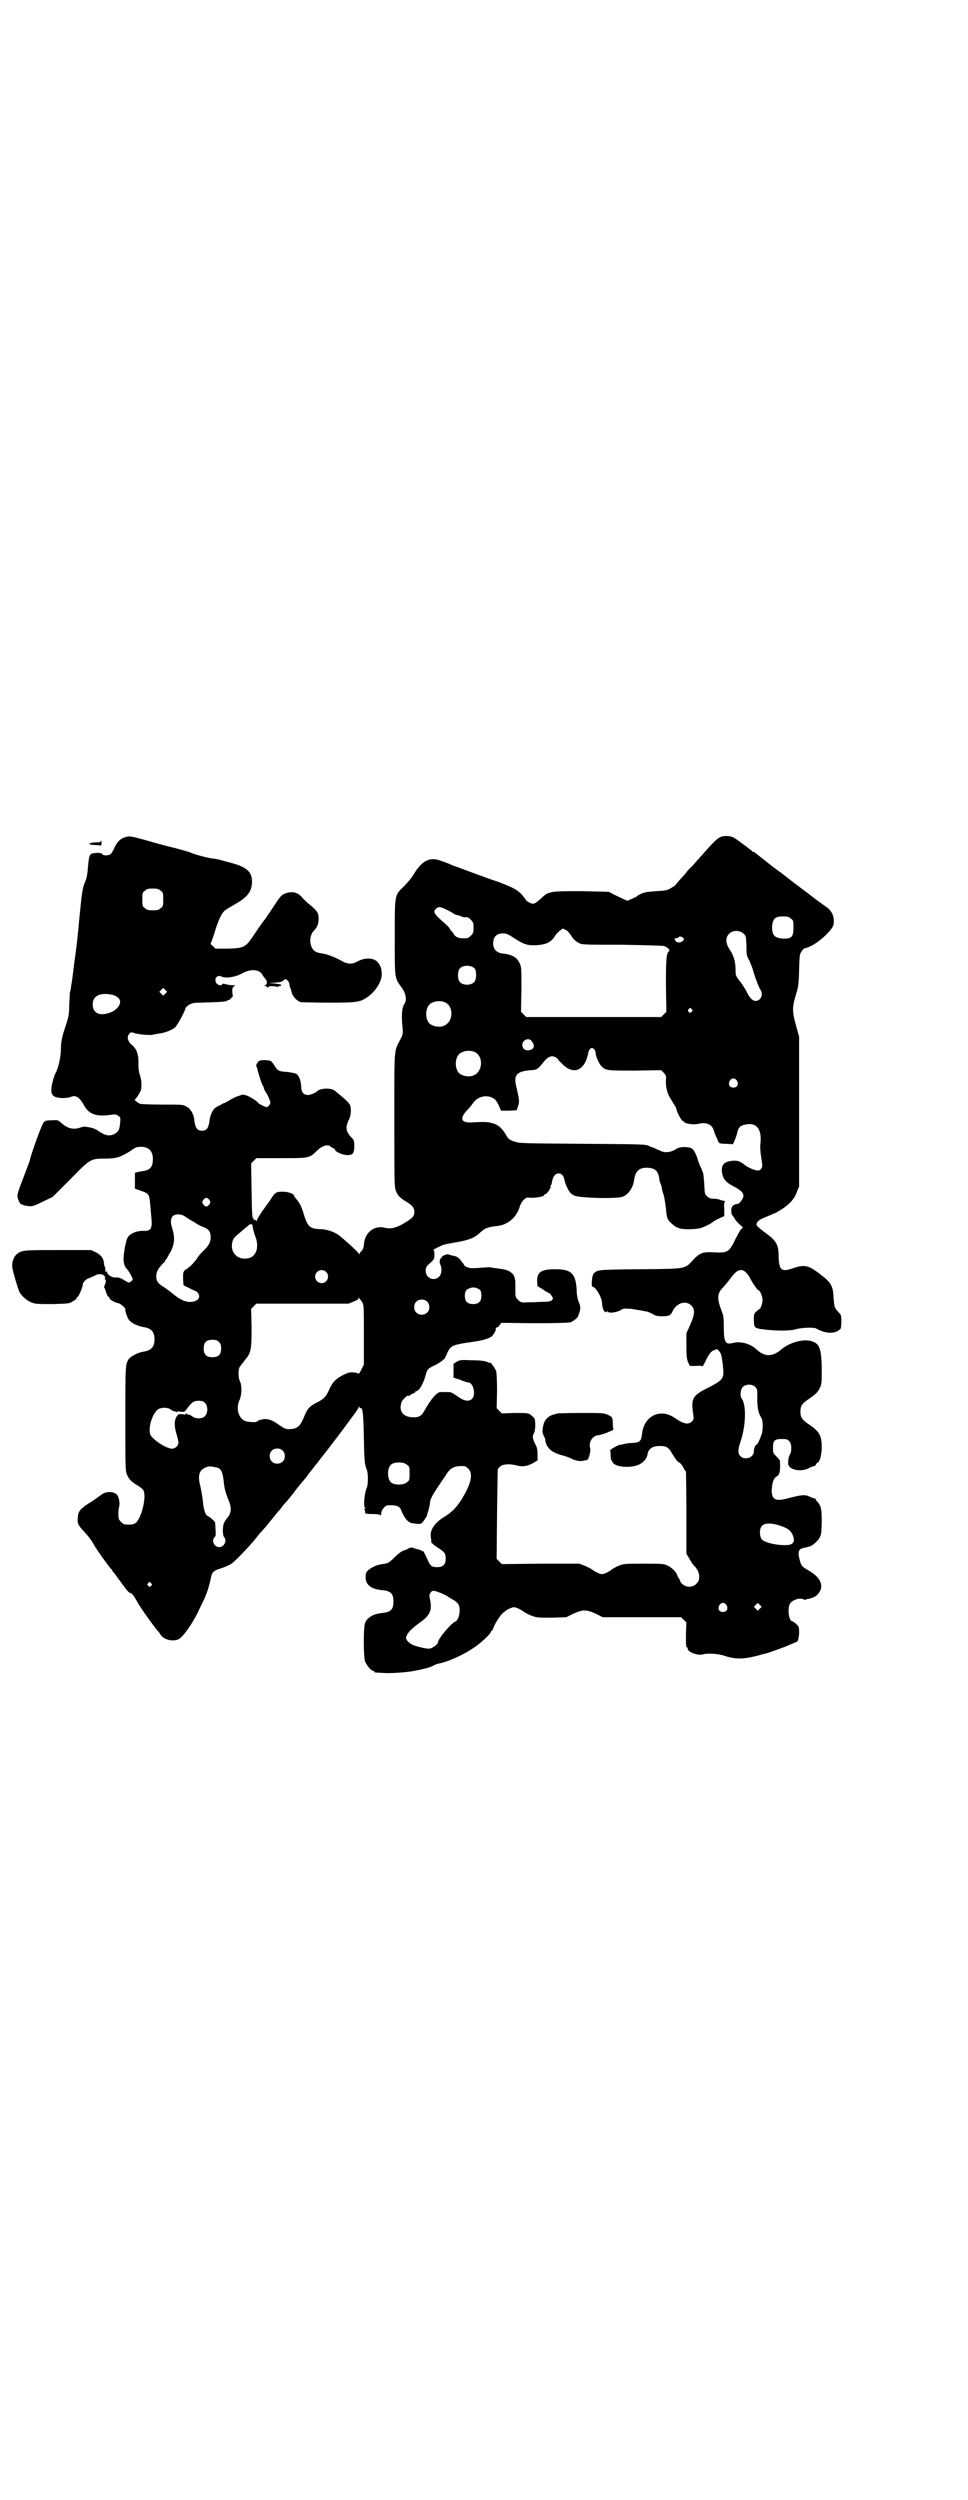 <?xml version="1.0" standalone="no"?>
<!DOCTYPE svg PUBLIC "-//W3C//DTD SVG 20010904//EN"
 "http://www.w3.org/TR/2001/REC-SVG-20010904/DTD/svg10.dtd">
<svg version="1.0" xmlns="http://www.w3.org/2000/svg"
 width="1112pt" height="2870pt" viewBox="0 0 1112 2870"
 preserveAspectRatio="xMidYMid meet">
<g transform="translate(0,2870) scale(0.5,-0.5)"
fill="#000000" stroke="none">
<path d="M1657 3819 c-8 -3 -16 -10 -44 -42 -8 -9 -18 -20 -23 -26 -6 -5 -12
-12 -14 -15 -2 -3 -9 -10 -15 -17 -5 -6 -10 -12 -11 -13 -1 0 -5 -3 -10 -6 -7
-4 -13 -5 -32 -6 -13 -1 -24 -2 -26 -3 -6 -1 -18 -7 -19 -9 0 -1 -6 -3 -12 -6
l-10 -4 -11 5 c-6 3 -15 7 -19 9 -5 3 -10 5 -11 6 -2 1 -30 1 -64 2 -71 0 -76
0 -92 -16 -16 -14 -18 -15 -28 -10 -4 2 -8 5 -8 6 0 1 -4 6 -9 12 -11 12 -22
17 -56 30 -19 6 -56 20 -105 38 -6 3 -17 7 -23 9 -27 11 -45 2 -65 -31 -4 -7
-14 -19 -21 -26 -23 -22 -22 -17 -22 -118 0 -98 -1 -92 17 -117 9 -13 11 -28
5 -36 -6 -9 -7 -28 -4 -56 1 -12 1 -14 -6 -27 -14 -27 -13 -15 -13 -184 0
-147 0 -154 4 -163 4 -10 10 -16 22 -23 15 -9 20 -15 20 -24 0 -10 -4 -15 -23
-26 -18 -11 -31 -14 -44 -11 -25 7 -48 -11 -49 -40 -1 -5 -2 -9 -5 -13 -3 -2
-5 -5 -5 -7 0 -1 -1 -1 -2 1 -1 3 -20 21 -44 41 -10 8 -28 15 -45 15 -23 1
-28 6 -36 31 -6 20 -10 29 -18 38 -3 3 -5 7 -5 7 0 5 -14 10 -26 10 -16 0 -18
-1 -31 -22 -7 -9 -12 -17 -13 -18 -3 -3 -16 -24 -16 -26 0 -3 0 -2 -2 0 -1 2
-2 2 -2 1 0 -1 -2 0 -3 2 -4 3 -4 10 -5 66 l-1 62 6 6 6 6 57 0 c64 0 65 0 81
16 13 13 27 17 33 10 2 -1 5 -3 7 -4 1 0 3 -2 3 -3 0 -4 17 -12 28 -12 13 0
16 4 16 22 0 11 -1 13 -6 18 -13 13 -15 23 -7 40 6 11 7 30 2 37 -2 4 -14 15
-34 31 -9 7 -34 6 -41 -2 -3 -3 -15 -8 -20 -8 -11 0 -16 7 -16 20 -1 14 -5 25
-12 29 -3 1 -12 3 -21 4 -19 1 -21 3 -28 14 -3 5 -7 10 -9 11 -4 2 -18 3 -25
1 -4 -1 -10 -11 -8 -13 1 -1 1 -3 2 -5 1 -7 11 -38 13 -40 1 -1 2 -3 2 -4 0
-2 2 -7 5 -11 3 -4 6 -11 8 -16 3 -7 3 -8 0 -13 -2 -3 -5 -5 -6 -5 -3 0 -19 8
-20 10 -2 4 -20 15 -27 17 -5 2 -8 2 -12 1 -3 -1 -7 -3 -8 -3 -2 0 -10 -4 -17
-8 -8 -5 -14 -8 -15 -8 -1 0 -3 -1 -6 -3 -3 -2 -8 -4 -11 -6 -8 -4 -15 -19
-16 -34 -2 -14 -7 -20 -17 -20 -10 0 -15 6 -17 20 -1 16 -8 30 -18 35 -8 5
-10 5 -55 5 -33 0 -50 1 -53 2 -6 3 -14 10 -11 10 1 0 5 5 8 10 6 10 7 12 7
25 0 8 -2 17 -4 22 -2 6 -3 14 -3 22 1 24 -4 37 -15 46 -9 7 -12 18 -7 24 3 5
5 6 13 3 9 -3 40 -6 44 -3 1 0 6 1 12 2 12 1 30 8 37 14 5 4 24 39 24 44 0 1
4 5 8 8 8 4 11 5 26 5 37 1 59 2 61 4 1 1 3 2 4 2 2 0 4 2 6 4 1 2 3 4 3 3 1
-1 1 3 0 9 -1 10 0 14 6 17 2 0 0 1 -4 1 -7 0 -12 1 -20 3 -4 1 -6 0 -6 -1 0
-4 -10 -2 -13 3 -6 10 2 20 12 15 9 -5 33 -1 47 7 19 11 40 10 47 -3 1 -3 5
-7 7 -10 5 -5 4 -13 -2 -15 -2 0 -2 -1 2 -1 2 0 4 -1 3 -2 0 -1 0 -1 2 -1 2 0
2 0 2 1 -2 3 18 2 21 0 2 -2 2 -2 1 0 -1 1 0 2 3 2 3 0 4 1 4 3 -1 1 -7 2 -15
3 l-14 1 16 1 c11 1 16 2 18 5 1 1 4 3 5 3 3 0 9 -7 9 -12 0 -2 1 -4 1 -6 1
-2 3 -7 4 -12 3 -11 13 -21 22 -23 4 0 32 -1 64 -1 63 0 71 1 87 12 20 13 36
39 34 56 -1 13 -2 14 -7 22 -8 13 -29 15 -48 5 -14 -8 -24 -7 -41 3 -15 8 -29
13 -41 15 -16 2 -22 7 -26 20 -3 11 0 25 7 32 8 8 11 16 11 27 0 14 -2 17 -19
32 -8 6 -17 15 -21 20 -10 10 -21 12 -36 7 -8 -3 -11 -6 -20 -19 -12 -19 -21
-31 -26 -39 -5 -6 -11 -14 -29 -41 -17 -25 -21 -27 -58 -28 l-28 0 -6 6 c-4 3
-6 6 -5 6 1 1 5 12 9 25 8 27 16 44 23 50 3 3 14 9 24 15 27 15 38 28 39 49 1
25 -11 36 -48 46 -11 3 -23 6 -26 7 -3 1 -10 2 -16 3 -13 1 -47 11 -55 15 -3
1 -20 6 -40 11 -5 1 -32 8 -52 14 -43 12 -45 12 -54 9 -12 -4 -17 -9 -24 -22
-3 -7 -7 -14 -9 -16 -4 -5 -18 -5 -20 -1 -1 2 -4 3 -14 3 -7 -1 -12 -2 -12 -2
1 -1 0 -2 -1 -2 -2 0 -4 -7 -6 -30 -1 -15 -3 -25 -7 -34 -6 -15 -7 -25 -13
-86 -2 -24 -6 -61 -9 -82 -3 -21 -6 -46 -7 -54 -1 -8 -3 -17 -3 -19 0 -2 -1
-7 -2 -10 -1 -3 -1 -17 -2 -30 0 -21 -1 -26 -7 -45 -9 -26 -12 -39 -12 -56 0
-17 -6 -45 -12 -55 -4 -7 -9 -26 -10 -36 -1 -16 5 -21 24 -22 9 0 17 1 19 2
12 6 21 1 31 -17 11 -21 27 -28 59 -24 14 2 16 2 21 -2 5 -3 5 -5 4 -16 -1
-15 -4 -21 -14 -26 -11 -5 -20 -3 -34 6 -6 5 -14 8 -19 9 -4 1 -10 2 -12 2 -3
1 -8 0 -13 -2 -15 -5 -29 -2 -42 10 -8 7 -9 8 -20 7 -20 0 -21 -1 -27 -16 -5
-10 -25 -67 -26 -74 0 -2 -7 -20 -18 -49 -6 -15 -11 -30 -11 -34 0 -7 6 -20 9
-20 1 0 2 0 3 -1 1 -1 6 -2 12 -3 10 -1 12 -1 34 10 l23 11 41 41 c46 47 46
47 81 47 24 0 33 3 56 17 12 9 15 10 25 10 20 0 29 -12 27 -34 -1 -12 -7 -19
-19 -21 -13 -2 -21 -4 -22 -5 0 0 0 -9 0 -18 l0 -18 14 -5 c18 -6 19 -8 21
-30 1 -9 2 -24 3 -33 2 -23 -1 -29 -16 -29 -17 1 -31 -5 -38 -14 -5 -7 -11
-42 -10 -54 2 -14 3 -14 9 -21 3 -4 7 -11 9 -15 4 -8 4 -8 -1 -12 -5 -4 -4 -4
-21 6 -5 2 -10 4 -15 3 -9 0 -19 7 -19 13 0 3 0 3 -2 0 -1 -2 -2 -1 -2 5 0 4
-1 7 -1 7 -1 0 -2 4 -2 8 -1 11 -7 19 -19 25 l-11 5 -75 0 c-79 0 -83 0 -95
-9 -6 -5 -11 -15 -11 -27 -1 -6 13 -52 17 -61 6 -10 18 -20 29 -24 8 -3 16 -3
47 -3 36 1 38 1 46 6 5 3 9 6 9 7 0 2 1 3 2 3 3 1 12 23 12 28 0 6 8 14 16 16
4 2 10 4 13 6 10 6 25 1 22 -7 0 -2 0 -3 1 -3 2 0 1 -9 -2 -14 -1 -2 -1 -4 0
-5 1 -1 3 -6 4 -11 2 -5 4 -9 5 -9 2 -1 3 -3 3 -4 0 -3 13 -10 20 -11 5 -1 18
-12 16 -15 -1 -2 4 -17 8 -23 6 -8 21 -15 35 -17 17 -3 24 -11 24 -28 0 -17
-7 -25 -24 -28 -14 -2 -29 -10 -35 -17 -8 -12 -8 -15 -8 -138 0 -114 0 -119 4
-128 4 -10 11 -17 25 -25 5 -3 10 -7 12 -10 9 -12 -4 -67 -18 -76 -4 -3 -11
-4 -24 -3 -2 0 -6 3 -9 6 -5 5 -6 7 -6 18 0 7 1 15 2 18 2 8 -1 23 -7 28 -8 6
-24 6 -33 -1 -4 -3 -9 -6 -11 -8 -2 -1 -11 -8 -20 -13 -19 -13 -23 -18 -24
-30 -2 -14 0 -19 12 -32 14 -15 19 -22 28 -38 7 -11 29 -42 36 -50 2 -1 3 -3
3 -4 0 -1 2 -3 4 -5 2 -2 9 -13 17 -23 13 -18 17 -23 22 -24 3 -1 8 -8 14 -19
4 -9 44 -65 49 -69 1 -1 3 -4 5 -7 7 -12 30 -17 42 -10 10 5 32 37 44 62 4 9
10 21 13 27 7 15 13 33 16 49 3 16 6 19 26 25 8 3 18 7 22 10 10 7 46 45 59
62 2 3 7 9 12 14 4 5 10 11 12 14 12 15 22 27 24 30 2 1 6 6 10 12 4 5 11 12
14 16 3 4 9 11 12 15 5 7 12 16 30 37 1 2 6 9 12 16 5 7 10 13 11 14 1 1 4 5
7 9 3 4 6 8 7 9 2 2 17 22 43 56 34 46 35 47 38 53 2 4 3 5 3 2 0 -2 1 -3 2
-2 5 3 7 -11 8 -67 1 -57 2 -63 7 -75 3 -8 3 -32 0 -40 -6 -13 -8 -42 -5 -46
2 -2 2 -3 0 -3 -1 0 -2 -1 0 -3 1 -2 1 -5 1 -6 -1 -2 4 -3 16 -3 11 0 18 -1
19 -3 1 -1 2 1 2 5 0 7 9 18 15 18 19 1 28 -2 31 -12 8 -19 15 -27 25 -29 21
-3 20 -3 27 6 3 5 7 10 7 11 0 2 2 8 4 14 1 6 3 13 3 16 0 7 6 18 18 36 6 9
14 21 19 28 10 17 20 21 42 20 2 0 6 -3 9 -6 11 -11 7 -32 -11 -63 -13 -23
-25 -35 -40 -45 -26 -15 -38 -32 -35 -50 1 -6 1 -10 1 -10 -3 0 9 -10 19 -16
12 -8 14 -11 14 -23 0 -13 -6 -19 -19 -19 -13 0 -16 2 -23 18 -8 17 -9 19 -11
19 -1 0 -2 0 -3 1 -1 1 -4 2 -8 3 -4 1 -8 2 -10 3 -3 2 -9 1 -13 -2 -1 -1 -6
-3 -10 -4 -5 -2 -12 -7 -19 -14 -14 -14 -16 -15 -29 -17 -12 -1 -25 -7 -33
-14 -5 -5 -6 -7 -6 -16 0 -18 13 -28 40 -30 18 -2 24 -8 24 -26 0 -18 -6 -24
-24 -26 -23 -2 -38 -11 -42 -26 -3 -13 -3 -77 1 -86 4 -9 14 -21 18 -21 2 0 3
-1 3 -2 0 -2 0 -2 23 -3 16 -1 44 1 64 4 22 4 39 8 47 12 5 3 13 6 16 6 19 4
52 18 77 35 15 9 41 33 41 38 0 1 1 2 2 2 1 0 3 4 5 10 5 11 16 28 22 32 2 1
4 3 5 4 3 3 15 8 19 8 5 0 15 -5 22 -10 2 -2 10 -6 17 -9 13 -5 15 -5 47 -5
l34 1 16 8 c22 10 30 10 52 0 l16 -8 90 0 90 0 6 -6 6 -6 -1 -28 c0 -19 0 -29
2 -29 1 0 2 -1 2 -3 0 -8 23 -17 36 -13 11 3 37 1 50 -4 25 -8 43 -8 83 3 2 1
6 2 8 2 8 2 45 15 58 21 7 3 14 6 14 6 4 0 6 7 7 20 0 15 0 15 -7 22 -4 3 -8
6 -9 6 -7 0 -11 26 -6 38 4 10 23 17 32 12 2 -1 4 -1 5 -1 1 1 3 2 6 2 15 3
23 9 28 20 6 15 -3 31 -25 44 -19 11 -19 12 -23 27 -5 19 -2 25 14 27 3 1 7 2
8 2 6 1 18 11 23 19 5 8 5 11 6 36 0 29 -1 38 -9 47 -3 3 -5 6 -5 7 0 1 -1 2
-3 2 -2 0 -7 2 -11 4 -10 5 -19 4 -46 -3 -31 -9 -41 -5 -41 17 1 17 4 28 11
32 8 4 9 13 8 36 0 1 -4 6 -8 10 -8 8 -8 8 -8 21 0 17 4 20 27 19 9 0 15 -8
15 -20 0 -6 -1 -13 -3 -15 -3 -5 -5 -16 -4 -23 3 -13 29 -18 47 -9 5 3 11 5
13 5 1 0 3 2 4 4 1 2 2 4 3 4 5 0 10 18 10 35 0 26 -5 36 -27 51 -18 12 -22
17 -22 31 0 14 4 19 22 31 13 9 17 13 22 22 5 11 5 11 5 47 -1 49 -6 58 -28
63 -20 3 -47 -5 -66 -21 -20 -17 -38 -16 -56 1 -14 13 -36 19 -53 15 -18 -5
-22 0 -22 36 0 23 -1 27 -6 40 -10 26 -9 38 4 51 5 5 13 15 18 22 11 14 16 18
24 18 7 0 14 -7 20 -18 5 -10 17 -28 19 -28 4 0 10 -14 10 -23 0 -8 -5 -21 -8
-21 -1 0 -3 -2 -6 -5 -5 -4 -6 -6 -6 -18 0 -18 2 -20 14 -22 32 -5 69 -5 82
-1 12 4 42 5 47 2 23 -13 44 -13 56 -1 2 2 3 22 1 31 0 1 -3 5 -7 9 -8 9 -8
10 -10 33 -1 26 -6 34 -30 52 -28 22 -37 23 -64 14 -25 -9 -31 -4 -32 25 0 30
-5 38 -31 57 -11 8 -20 16 -20 18 0 6 6 12 17 16 7 3 14 6 17 7 3 2 6 3 7 3 1
0 8 4 16 9 19 12 31 25 36 41 l5 12 0 172 0 172 -7 25 c-9 32 -9 42 -1 69 6
20 7 23 8 58 1 36 1 37 6 44 3 5 6 7 7 7 0 -1 8 2 16 6 20 10 48 37 50 48 3
17 -3 32 -17 41 -4 3 -24 17 -43 32 -20 15 -40 30 -46 35 -5 4 -12 9 -14 11
-2 1 -17 12 -32 24 -15 12 -28 22 -29 23 0 0 -2 1 -3 1 -1 0 -3 1 -3 2 -1 1
-27 21 -39 29 -8 6 -22 7 -32 4z m-1288 -124 c6 -4 6 -6 6 -20 0 -14 0 -16 -6
-20 -4 -4 -7 -5 -18 -5 -11 0 -14 1 -18 5 -6 4 -6 6 -6 20 0 14 0 16 6 20 4 4
7 5 18 5 11 0 14 -1 18 -5z m658 -44 c8 -4 15 -8 16 -9 1 -1 4 -2 7 -3 3 0 8
-2 10 -3 2 -1 5 -2 7 -2 6 1 10 0 15 -6 5 -5 6 -7 6 -18 0 -11 -1 -13 -6 -18
-3 -3 -7 -6 -9 -6 -19 -1 -26 1 -32 12 -2 3 -5 6 -5 6 -1 0 -2 1 -2 3 0 1 -5
7 -11 12 -25 22 -29 27 -22 34 6 6 10 6 26 -2z m790 -20 c6 -4 6 -6 6 -20 0
-22 -4 -26 -22 -26 -22 1 -28 8 -27 30 2 16 7 21 25 21 11 0 14 -1 18 -5z
m-517 -26 c4 -2 8 -7 11 -11 5 -9 11 -15 19 -19 6 -4 14 -4 99 -4 51 -1 94 -2
97 -3 8 -3 14 -9 11 -12 -6 -5 -7 -17 -7 -78 l1 -61 -6 -6 -6 -6 -155 0 -155
0 -6 6 -6 6 1 52 c0 51 0 52 -5 61 -6 13 -18 19 -40 21 -12 2 -20 10 -20 23 0
15 8 23 22 23 9 0 13 -2 28 -12 22 -14 29 -16 51 -15 23 2 33 7 43 24 4 5 14
14 17 14 0 0 3 -2 6 -3z m409 -9 c5 -5 5 -6 6 -27 0 -21 0 -23 7 -35 3 -7 8
-20 10 -28 4 -13 10 -30 16 -40 6 -11 -1 -24 -12 -24 -7 0 -14 7 -21 22 -3 5
-9 16 -15 23 -10 13 -10 14 -10 26 0 18 -4 33 -13 46 -10 15 -11 28 -2 37 9 9
24 9 34 0z m-140 -9 c3 -2 3 -3 0 -7 -5 -5 -14 -5 -17 0 -3 5 -3 6 2 6 2 0 4
1 5 2 2 3 7 2 10 -1z m-478 -71 c4 -6 4 -24 -1 -30 -7 -9 -27 -9 -34 0 -5 6
-5 24 0 30 7 9 27 9 35 0z m-711 -57 l-5 -5 -4 4 -5 5 4 4 5 5 4 -4 5 -5 -4
-4z m-122 -3 c10 -2 18 -9 18 -16 0 -9 -9 -19 -21 -24 -25 -10 -42 -3 -42 18
0 20 17 28 45 22z m764 -17 c21 -9 20 -45 -2 -54 -10 -5 -28 -1 -34 6 -9 10
-9 32 0 42 7 8 24 11 36 6z m567 -16 c3 -3 3 -3 0 -6 -4 -5 -11 1 -7 6 4 4 4
4 7 0z m-367 -74 c6 -8 6 -14 0 -18 -11 -6 -22 -1 -22 10 0 12 16 18 22 8z
m144 -19 c2 -3 3 -8 3 -11 1 -8 9 -24 14 -28 9 -9 14 -9 76 -9 l60 1 6 -6 c5
-6 6 -7 5 -17 -1 -15 3 -31 11 -43 11 -18 13 -21 13 -23 0 -5 12 -28 15 -28 1
0 3 -1 3 -2 2 -4 23 -7 33 -4 18 4 30 -1 35 -15 1 -5 4 -12 6 -16 2 -4 4 -10
5 -11 1 -3 4 -4 17 -4 l16 -1 4 9 c2 5 5 13 6 18 2 11 7 16 18 18 26 6 39 -10
35 -44 -1 -8 0 -19 2 -32 3 -19 3 -20 0 -25 -3 -4 -5 -5 -10 -4 -9 1 -23 8
-30 14 -9 7 -15 9 -26 8 -20 -2 -27 -10 -24 -28 2 -13 8 -21 25 -30 19 -10 24
-15 24 -23 0 -5 -9 -18 -13 -18 -11 -1 -15 -6 -15 -16 0 -5 1 -9 4 -12 2 -3 4
-5 4 -6 0 -1 4 -6 9 -11 l10 -9 -5 -5 c-2 -2 -7 -12 -12 -21 -15 -32 -18 -33
-54 -31 -21 1 -29 -2 -44 -18 -19 -21 -15 -20 -122 -21 -97 -1 -97 -1 -106
-10 -4 -3 -6 -30 -3 -30 7 0 21 -23 22 -36 1 -13 3 -19 7 -22 3 -1 4 -1 4 0 0
2 1 2 3 0 4 -4 25 0 32 6 3 2 6 2 22 1 10 -2 20 -3 23 -4 3 0 8 -2 12 -2 4 -1
10 -4 14 -6 6 -4 11 -5 21 -5 16 0 20 2 24 11 9 20 31 26 43 14 9 -9 9 -19 -2
-44 l-9 -20 0 -29 c0 -24 1 -30 4 -38 l4 -8 14 0 c9 1 15 0 15 -1 0 -1 3 4 7
12 7 16 15 25 20 25 1 0 3 1 4 2 2 3 11 -7 12 -13 3 -13 5 -32 5 -41 0 -13 -6
-19 -31 -32 -41 -20 -44 -26 -38 -65 1 -8 1 -10 -3 -14 -8 -9 -20 -6 -39 7
-33 24 -72 6 -76 -37 -1 -8 -2 -12 -5 -15 -5 -4 -6 -4 -20 -5 -4 0 -11 -1 -15
-2 -4 -1 -9 -2 -11 -2 -5 -1 -24 -12 -22 -13 0 -1 1 -6 1 -11 0 -6 1 -11 1
-11 1 0 2 -2 3 -4 4 -13 45 -16 64 -5 10 6 16 14 17 24 2 10 11 17 25 17 15 1
22 -2 28 -12 11 -18 16 -25 20 -26 2 -1 6 -6 9 -11 2 -5 5 -9 6 -9 0 0 1 -43
1 -95 l0 -94 7 -12 c4 -7 8 -13 10 -15 14 -13 17 -32 6 -42 -8 -9 -23 -9 -32
-1 -3 3 -6 6 -5 7 0 0 -1 3 -3 6 -2 3 -4 6 -4 7 0 5 -12 18 -21 22 -10 5 -12
5 -55 5 -45 0 -46 0 -59 -5 -7 -3 -14 -7 -16 -9 -7 -5 -17 -10 -22 -10 -5 0
-15 5 -22 10 -2 2 -10 6 -17 9 l-13 5 -89 0 -89 -1 -6 6 -6 6 1 103 c1 57 1
103 2 103 0 1 2 3 5 6 5 5 20 7 36 3 15 -4 24 -3 38 4 l12 7 0 14 c0 11 -1 16
-6 25 -6 13 -6 17 -2 24 3 6 4 25 1 33 -1 2 -5 6 -9 9 -6 4 -9 4 -36 4 l-30
-1 -6 6 -6 6 1 39 c0 23 -1 42 -2 46 -2 6 -14 23 -14 19 0 0 -2 0 -4 1 -6 3
-15 5 -39 5 -23 1 -26 1 -33 -3 l-8 -5 0 -16 0 -16 16 -5 c8 -4 17 -6 18 -6
12 0 18 -30 8 -38 -8 -7 -19 -4 -34 7 -7 5 -14 9 -17 9 -4 0 -15 0 -21 0 -8 0
-22 -16 -37 -43 -7 -12 -12 -15 -25 -15 -24 0 -35 14 -27 36 3 6 15 17 15 13
0 -1 3 1 6 3 3 2 7 4 8 4 1 0 2 1 2 2 0 1 1 2 2 2 7 0 17 18 22 37 3 12 5 15
18 21 11 5 24 14 26 18 1 2 4 7 6 13 8 15 11 16 36 21 13 2 28 4 33 5 14 2 28
7 33 11 5 5 11 16 9 18 -1 1 0 2 2 2 1 0 5 2 7 6 l4 5 75 -1 c46 0 78 1 83 2
7 2 18 11 19 16 0 2 1 4 2 6 3 9 3 14 -1 24 -3 7 -5 17 -5 27 -2 39 -12 49
-49 49 -32 0 -42 -6 -42 -27 l1 -12 12 -7 c6 -5 13 -8 15 -9 2 -1 4 -4 6 -7 3
-5 3 -6 0 -9 -4 -3 -8 -4 -28 -4 -13 -1 -26 -1 -30 -1 -12 -1 -14 0 -20 6 -6
6 -6 6 -6 23 0 10 0 18 0 19 0 1 -1 3 -1 6 -2 13 -14 21 -34 23 -7 1 -16 2
-20 3 -4 1 -17 0 -29 -1 -17 -1 -21 -1 -27 2 -4 1 -7 4 -7 5 0 1 -4 6 -8 11
-6 7 -10 9 -17 10 -4 1 -9 2 -10 3 -3 2 -17 -4 -16 -6 1 -1 0 -2 -1 -2 -3 0
-5 -9 -3 -14 5 -9 4 -23 -2 -29 -12 -12 -31 -3 -31 13 0 8 1 10 10 18 10 9 10
10 10 20 0 7 -1 10 -2 10 -3 0 7 5 20 11 5 2 20 5 33 7 28 5 42 10 55 23 10 9
17 12 36 14 26 2 46 19 54 44 1 5 5 12 9 16 6 6 7 6 18 5 12 0 29 3 29 6 0 1
2 2 4 3 3 0 14 17 11 17 -1 0 -1 1 1 3 1 1 2 6 3 11 4 21 25 22 28 0 2 -10 11
-28 16 -31 2 -1 4 -3 5 -3 4 -6 93 -9 111 -4 14 4 26 21 28 40 3 20 13 28 31
27 18 -1 25 -8 27 -28 1 -4 2 -8 3 -9 0 -1 1 -3 2 -6 0 -3 2 -12 5 -20 2 -8 4
-22 5 -31 2 -22 3 -25 13 -34 12 -11 20 -14 46 -13 18 1 22 2 34 8 7 3 14 7
15 9 2 1 8 5 15 8 l11 5 0 16 c-1 9 0 16 1 16 1 0 1 1 0 2 -1 1 -2 2 -2 1 -1
0 -4 1 -8 2 -4 2 -11 3 -16 3 -7 0 -10 1 -15 6 -5 5 -5 6 -6 28 -1 13 -2 25
-3 26 -1 2 -2 4 -2 5 0 1 -2 6 -5 11 -2 5 -4 11 -5 14 -4 14 -10 24 -15 26 -9
4 -27 3 -33 -1 -13 -9 -28 -11 -40 -4 -3 1 -8 3 -11 5 -3 1 -9 3 -13 5 -7 4
-19 4 -152 5 -142 1 -144 1 -157 5 -11 4 -14 6 -18 13 -9 16 -19 26 -32 29
-10 3 -16 4 -49 2 -25 -1 -28 10 -7 31 4 4 9 11 12 15 11 15 34 19 49 7 2 -1
6 -8 9 -14 l5 -12 18 0 18 1 3 9 c4 10 3 15 -3 42 -8 30 -1 38 32 41 8 0 14 2
15 3 0 1 1 2 2 1 0 0 5 5 10 11 11 15 20 20 30 15 3 -2 6 -4 6 -5 0 -1 4 -5 9
-10 21 -22 43 -20 55 6 2 5 4 12 5 15 0 8 5 15 9 15 2 0 4 -2 6 -4z m-276 -5
c21 -9 20 -45 -2 -54 -10 -5 -28 -1 -34 6 -9 10 -9 32 0 42 7 8 24 11 36 6z
m603 -66 c5 -8 1 -16 -8 -16 -9 0 -13 8 -8 16 2 3 5 5 8 5 3 0 6 -2 8 -5z
m-1212 -274 c3 -5 3 -5 0 -10 -2 -3 -5 -5 -7 -5 -2 0 -5 2 -7 5 -3 5 -3 5 0
10 2 3 5 5 7 5 2 0 5 -2 7 -5z m-59 -36 c4 -2 7 -5 8 -5 1 -1 6 -4 11 -7 6 -3
11 -7 13 -8 2 -1 7 -4 13 -6 13 -5 17 -11 17 -24 0 -11 -5 -20 -18 -32 -3 -3
-10 -10 -13 -16 -8 -11 -17 -20 -25 -25 -4 -2 -6 -5 -7 -9 -1 -6 0 -27 1 -28
2 -1 26 -13 27 -13 1 0 4 -2 6 -5 8 -11 -3 -21 -21 -20 -12 1 -24 8 -36 18 -5
4 -14 11 -20 15 -15 9 -19 14 -19 26 0 10 4 17 15 29 4 3 6 6 6 7 0 1 1 3 3 4
1 2 5 10 10 18 8 18 9 30 3 51 -5 15 -4 23 1 29 5 5 17 5 25 1z m158 -22 c0
-3 4 -20 6 -24 9 -22 5 -43 -10 -50 -26 -10 -49 9 -42 36 2 8 5 11 16 20 7 6
15 13 18 15 5 6 11 7 12 3z m169 -107 c10 -9 3 -26 -10 -26 -8 0 -15 7 -15 15
0 13 16 20 25 11z m354 -42 c2 -2 3 -7 3 -13 0 -13 -6 -19 -19 -19 -13 0 -19
6 -19 19 0 11 3 15 13 18 7 3 17 0 22 -5z m-275 -22 c1 -1 3 -4 5 -7 3 -6 3
-16 3 -74 l0 -68 -6 -12 c-3 -6 -6 -10 -6 -9 -1 1 -6 3 -11 3 -9 1 -12 0 -23
-5 -18 -9 -26 -17 -33 -33 -8 -18 -13 -23 -29 -31 -16 -8 -22 -14 -29 -32 -9
-22 -15 -28 -32 -29 -10 -1 -15 2 -28 11 -11 8 -20 12 -30 12 -7 0 -19 -4 -19
-6 0 -2 -23 -1 -28 2 -15 8 -20 29 -12 47 6 13 6 35 1 44 -4 9 -4 27 0 33 2 3
8 10 12 16 14 16 15 24 15 74 l-1 43 6 6 6 6 106 0 106 0 12 5 c7 3 11 5 11 8
0 2 1 2 1 0 1 -2 2 -3 3 -4z m153 -4 c7 -6 7 -19 1 -25 -6 -7 -19 -7 -25 -1
-7 6 -7 19 -1 25 6 7 19 7 25 1z m-478 -93 c4 -4 5 -7 5 -15 0 -14 -6 -20 -20
-20 -14 0 -20 6 -20 20 0 14 6 20 20 20 8 0 11 -1 15 -5z m1233 -104 c3 -3 4
-7 4 -11 -1 -32 1 -46 9 -59 4 -5 4 -23 2 -34 -3 -11 -11 -29 -13 -28 -2 1 -6
-8 -6 -15 0 -9 -8 -16 -18 -16 -6 0 -9 1 -13 5 -6 6 -6 14 0 32 13 38 14 86 3
100 -4 5 -3 21 2 26 7 8 23 8 30 0z m-1265 -36 c7 -7 7 -23 0 -30 -6 -7 -22
-7 -29 -1 -3 2 -6 4 -8 4 -2 0 -4 1 -6 3 -2 2 -2 1 -1 -1 1 -2 0 -2 -8 -1 -8
1 -9 1 -13 -5 -6 -8 -6 -24 0 -42 2 -7 4 -15 4 -18 0 -7 -7 -14 -15 -14 -12 0
-42 19 -49 31 -7 15 4 51 18 60 8 4 22 4 28 -1 3 -2 6 -4 8 -4 2 0 4 -1 6 -2
2 -3 2 -2 1 0 -1 2 0 2 8 1 8 -1 9 -1 14 6 12 16 16 19 27 19 8 0 11 -1 15 -5z
m178 -109 c7 -6 7 -19 1 -25 -6 -7 -19 -7 -25 -1 -7 6 -7 19 -1 25 6 7 19 7
25 1z m286 -33 c6 -4 6 -6 6 -20 0 -14 0 -16 -6 -20 -7 -7 -28 -7 -36 -1 -10
8 -10 34 0 42 8 6 29 6 36 -1z m-434 -7 c7 -3 11 -11 13 -32 2 -17 4 -25 13
-47 5 -14 4 -24 -3 -34 -4 -4 -8 -10 -9 -13 -4 -7 -4 -30 0 -33 7 -8 0 -23
-11 -23 -12 0 -19 15 -11 23 3 2 3 6 2 19 0 8 -1 15 -1 15 0 2 -13 13 -16 14
-6 2 -10 14 -12 35 -1 10 -4 26 -6 35 -7 27 -1 39 19 44 5 1 14 -1 22 -3z
m1300 -136 c12 -5 17 -10 21 -20 3 -10 3 -13 -2 -18 -9 -8 -59 -1 -69 9 -6 6
-7 24 -1 31 7 9 26 8 51 -2z m-1454 -129 c3 -3 3 -3 0 -6 -3 -3 -4 -3 -6 0 -3
2 -3 3 -1 6 4 4 4 4 7 0z m662 -21 c6 -2 14 -6 18 -8 3 -3 11 -7 16 -10 5 -3
10 -8 11 -11 5 -13 0 -35 -8 -38 -9 -3 -40 -40 -40 -48 0 -4 -12 -13 -19 -14
-7 -1 -32 5 -42 10 -3 2 -8 6 -10 9 -3 6 -3 6 0 12 4 9 16 19 34 32 19 14 24
26 19 50 -2 9 -2 11 1 15 4 6 7 6 20 1z m660 -29 c5 -8 1 -16 -8 -16 -9 0 -13
8 -8 16 2 3 5 5 8 5 3 0 6 -2 8 -5z m77 -8 l-5 -5 -4 4 -5 5 4 4 5 5 4 -4 5
-5 -4 -4z"/>
<path d="M1280 2495 c-1 -1 -3 -1 -5 -2 -13 -2 -24 -12 -26 -23 -3 -10 -3 -18
-2 -21 1 -2 2 -4 2 -5 0 -1 1 -2 2 -4 1 -1 2 -5 2 -8 3 -17 15 -27 38 -33 7
-2 17 -5 22 -8 10 -5 22 -7 30 -4 2 0 5 1 6 1 3 0 9 21 7 27 -4 13 4 28 18 30
4 0 14 3 21 6 l14 6 -1 11 c0 18 -1 19 -12 24 -9 4 -13 4 -63 4 -29 0 -53 -1
-53 -1z"/>
<path d="M232 3810 c0 -3 -2 -4 -12 -4 -7 0 -12 -1 -14 -3 -2 -2 0 -2 10 -3 7
0 13 -1 14 -1 3 -2 4 4 3 9 0 3 -1 4 -1 2z"/>
</g>
</svg>

